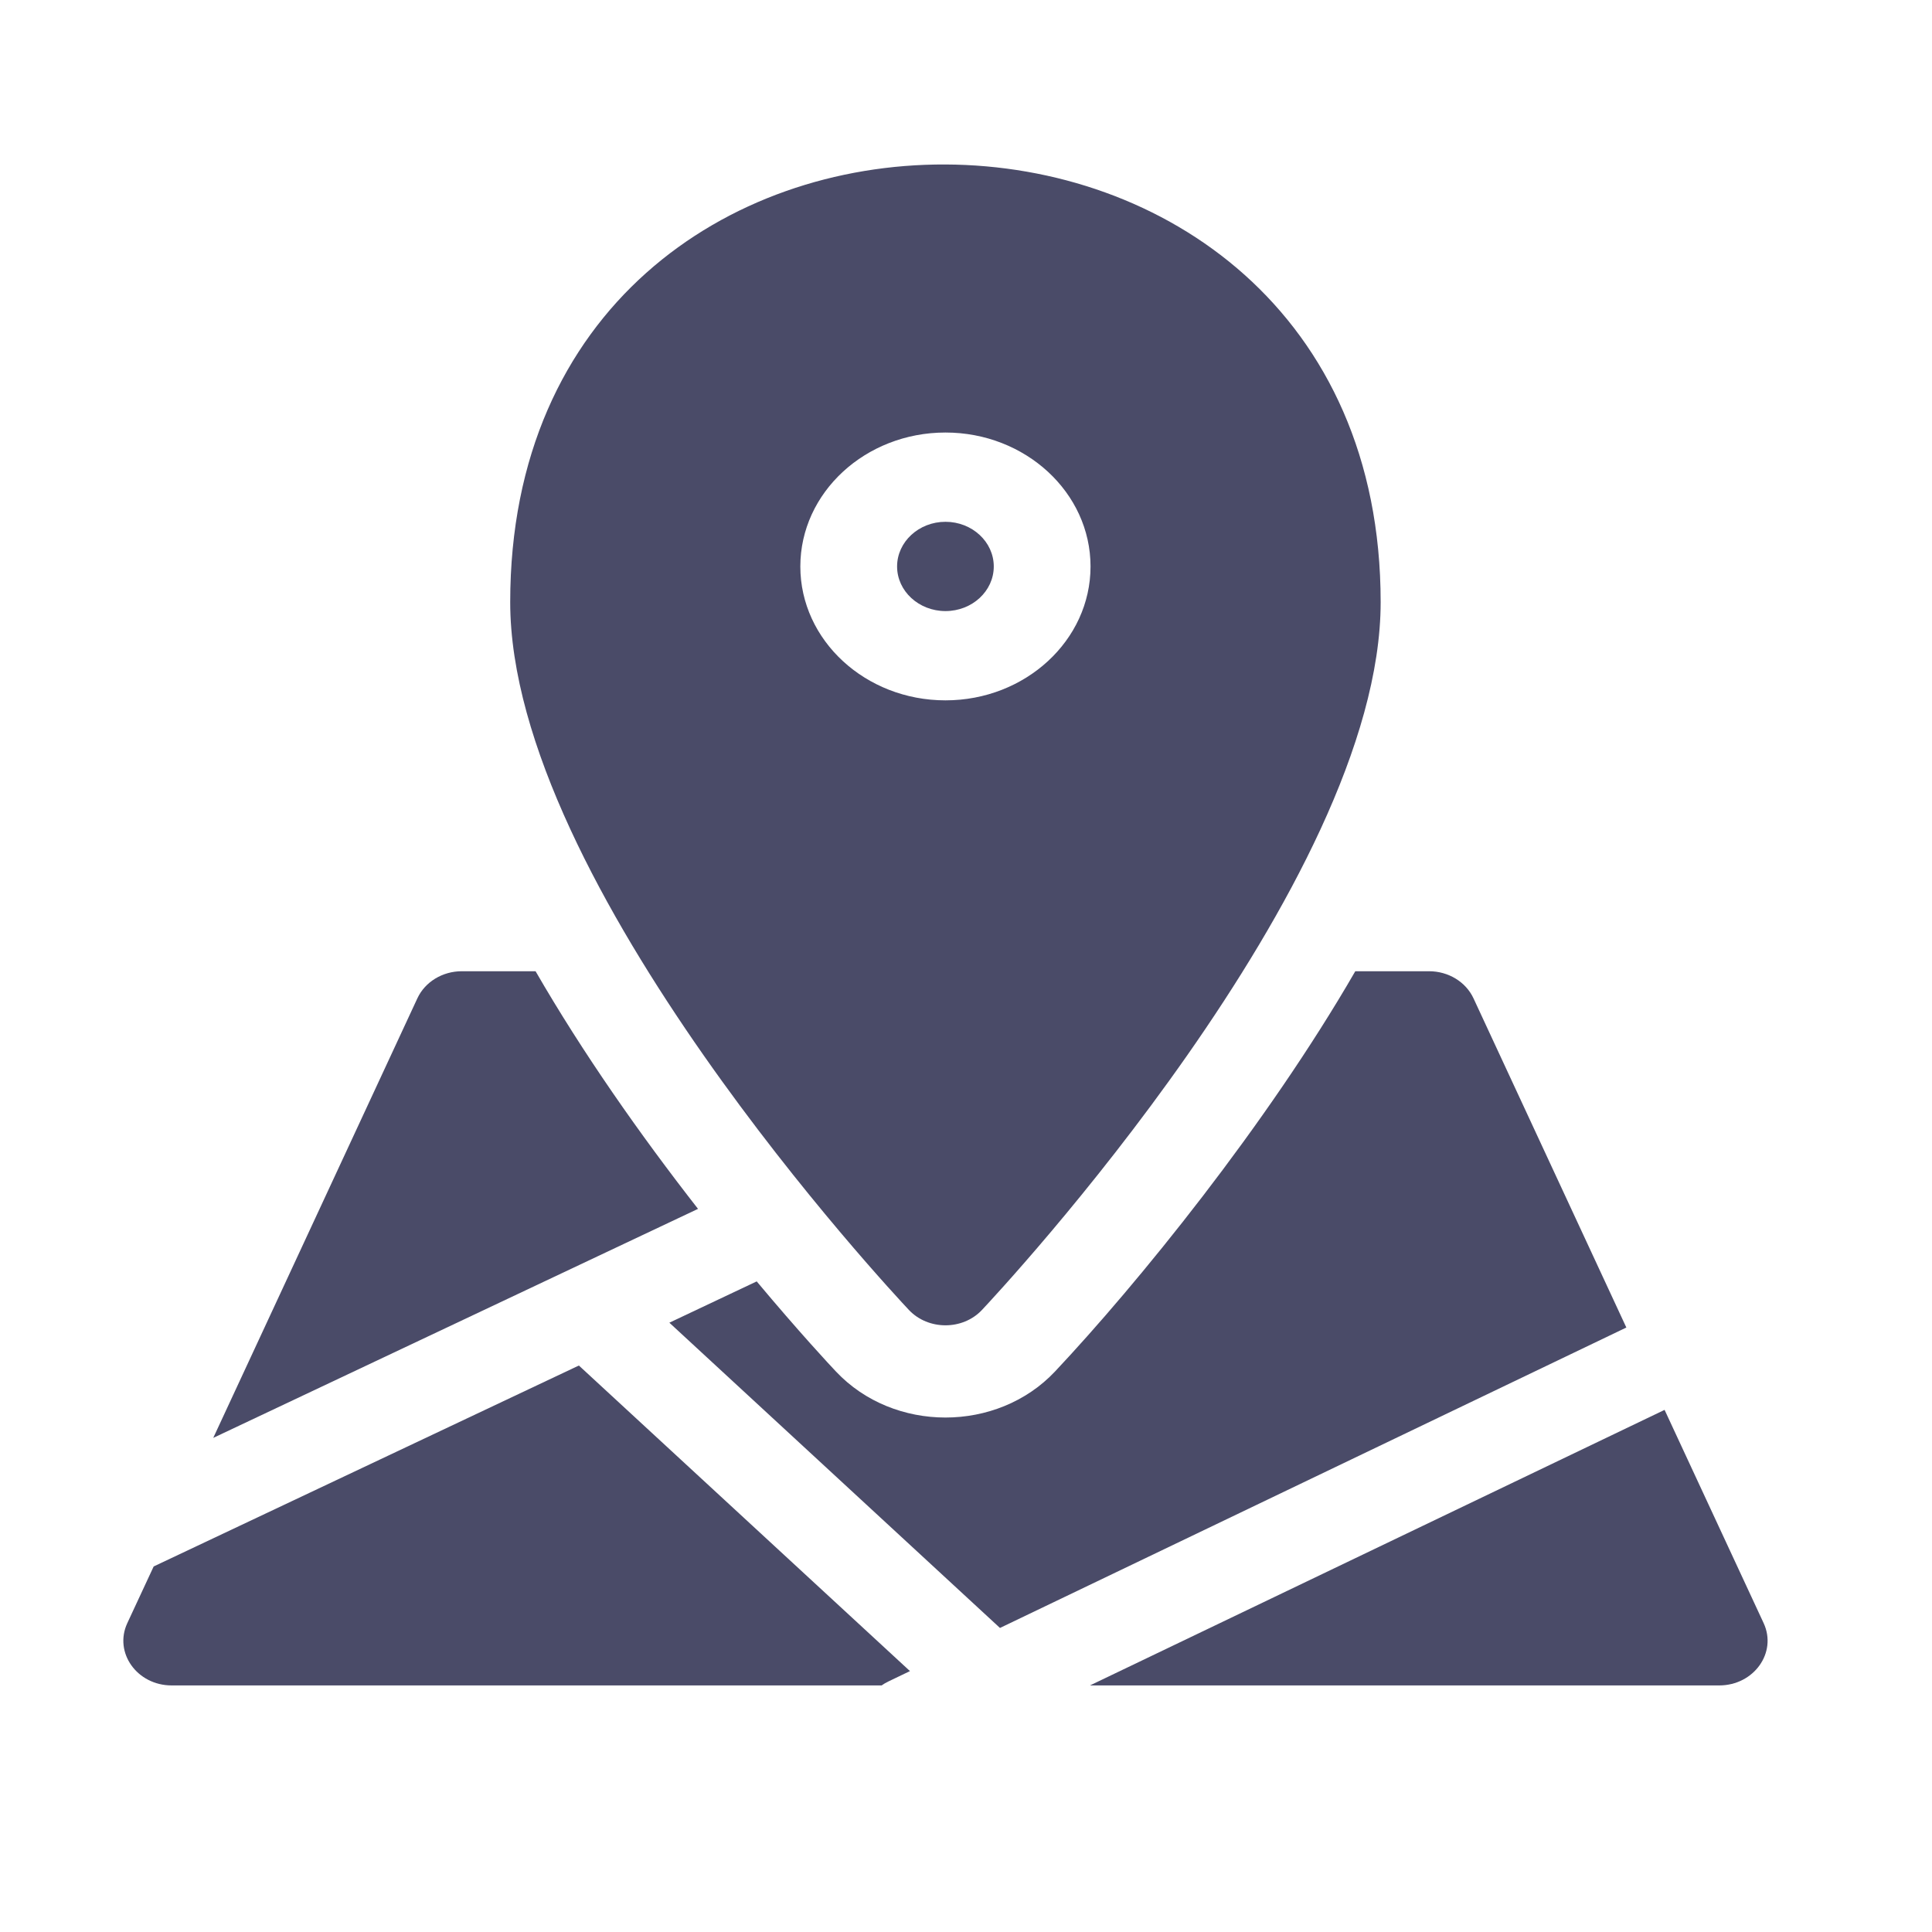 <svg width="24" height="24" viewBox="0 0 24 24" fill="none" xmlns="http://www.w3.org/2000/svg">
<g clip-path="url(#clip0_1427_4750)">
<path d="M6.653 12.065H5.737C5.497 12.065 5.28 12.197 5.185 12.401L2.649 17.862L8.671 15.017C7.951 14.095 7.237 13.077 6.653 12.065Z" fill="#4A4B68"/>
<path d="M18.304 12.401C18.209 12.197 17.992 12.065 17.752 12.065H16.836C15.733 13.976 14.127 15.951 13.105 17.038C12.386 17.8 11.102 17.799 10.385 17.038C10.311 16.96 9.928 16.549 9.4 15.918L8.315 16.431L12.422 20.223L20.203 16.491L18.304 12.401Z" fill="#4A4B68"/>
<path d="M1.909 19.459L1.581 20.164C1.412 20.529 1.702 20.937 2.133 20.937H10.952C11.007 20.899 11.008 20.901 11.304 20.759L7.191 16.963L1.909 19.459Z" fill="#4A4B68"/>
<path d="M21.909 20.164L20.678 17.514L13.54 20.937H21.356C21.787 20.937 22.078 20.53 21.909 20.164Z" fill="#4A4B68"/>
<path d="M12.345 7.037C12.345 6.731 12.076 6.482 11.745 6.482C11.414 6.482 11.144 6.731 11.144 7.037C11.144 7.343 11.414 7.591 11.745 7.591C12.076 7.591 12.345 7.343 12.345 7.037Z" fill="#4A4B68"/>
<path d="M12.198 16.273C12.4 16.058 17.151 10.975 17.151 7.48C17.151 0.275 6.338 0.187 6.338 7.48C6.338 10.975 11.089 16.058 11.291 16.273C11.531 16.527 11.959 16.527 12.198 16.273ZM9.942 7.037C9.942 6.119 10.751 5.373 11.745 5.373C12.738 5.373 13.547 6.119 13.547 7.037C13.547 7.954 12.738 8.7 11.745 8.7C10.751 8.7 9.942 7.954 9.942 7.037Z" fill="#4A4B68"/>
</g>
<defs>
<clipPath id="clip0_1427_4750">
<rect width="24" height="24" fill="white"/>
</clipPath>
</defs>
</svg>
